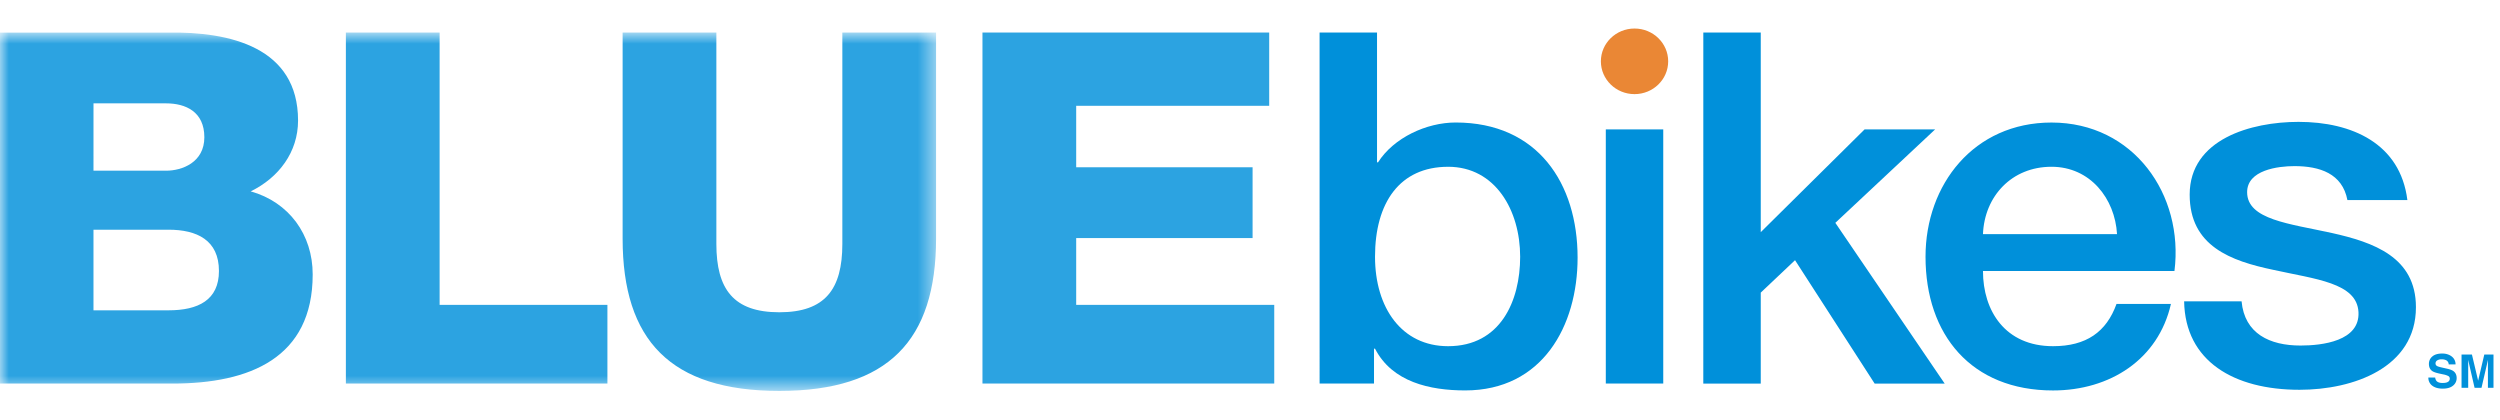 
<svg xmlns="http://www.w3.org/2000/svg" width="143" height="24" fill="none"><g clip-path="url(#a)"><mask id="b" width="54" height="22" x="0" y="1" maskUnits="userSpaceOnUse" style="mask-type:luminance"><path fill="#fff" fill-rule="evenodd" d="M0 1.86h53.543v20.502H0z" clip-rule="evenodd"/></mask><g fill="#2CA3E1" fill-rule="evenodd" clip-rule="evenodd" mask="url(#b)"><path d="M5.347 17.75h4.295c1.7 0 2.882-.59 2.882-2.25 0-1.77-1.268-2.361-2.882-2.361H5.347zm0-7.986h4.15c.923 0 2.192-.478 2.192-1.912 0-1.462-1.067-1.94-2.191-1.94h-4.15zM-.014 1.863h9.627c3.546-.057 7.436.843 7.436 5.033 0 1.8-1.095 3.262-2.709 4.05 2.191.617 3.546 2.474 3.546 4.751 0 4.78-3.603 6.243-8.014 6.243H-.014zM19.784 1.862h5.362V17.44h9.598v4.5h-14.96zM53.543 13.644c0 5.821-2.739 8.717-8.965 8.717s-8.964-2.896-8.964-8.717V1.862h5.362v12.092c0 2.586.98 3.908 3.602 3.908 2.623 0 3.604-1.322 3.604-3.908V1.861h5.361z"/></g><path fill="#2CA3E1" fill-rule="evenodd" d="M56.197 1.862h16.401v4.19h-11.04v3.515h10.09v4.05h-10.09v3.823h11.329v4.5h-16.69z" clip-rule="evenodd"/><path fill="#0090DA" fill-rule="evenodd" d="M82.83 9.54c-2.766 0-4.179 2.052-4.179 5.145 0 2.924 1.528 5.117 4.18 5.117 2.997 0 4.122-2.587 4.122-5.117 0-2.643-1.413-5.146-4.123-5.146m-7.35-7.678h3.286v7.424h.058c.894-1.406 2.768-2.278 4.439-2.278 4.698 0 6.975 3.487 6.975 7.733 0 3.908-2.017 7.592-6.428 7.592-2.017 0-4.179-.478-5.16-2.39h-.057v1.996h-3.112zM91.852 21.94h3.286V7.401h-3.286zM97.43 1.862h3.285V13.28l5.938-5.877h4.035l-5.707 5.343 6.255 9.195h-4.006l-4.554-7.058-1.961 1.855v5.203h-3.286z" clip-rule="evenodd"/><path fill="#0090DA" fill-rule="evenodd" d="M121.094 13.391c-.116-2.024-1.528-3.852-3.748-3.852-2.277 0-3.834 1.687-3.92 3.852zm-7.668 2.11c0 2.277 1.268 4.301 4.007 4.301 1.902 0 3.055-.815 3.632-2.418h3.113c-.721 3.178-3.488 4.95-6.745 4.95-4.67 0-7.293-3.178-7.293-7.649 0-4.133 2.767-7.676 7.206-7.676 4.699 0 7.581 4.133 7.033 8.492zM128.218 17.235c.172 1.855 1.613 2.53 3.371 2.53 1.24 0 3.402-.253 3.316-1.912-.087-1.687-2.479-1.884-4.871-2.418-2.422-.507-4.785-1.35-4.785-4.302 0-3.177 3.516-4.162 6.226-4.162 3.055 0 5.822 1.237 6.226 4.471h-3.43c-.289-1.518-1.586-1.94-3.027-1.94-.951 0-2.709.225-2.709 1.49 0 1.575 2.421 1.8 4.842 2.334 2.392.534 4.814 1.378 4.814 4.246 0 3.459-3.575 4.724-6.659 4.724-3.747 0-6.543-1.63-6.6-5.061z" clip-rule="evenodd"/><path fill="#EA8735" fill-rule="evenodd" d="M95.42 3.508c0 1.036-.862 1.876-1.925 1.876s-1.925-.84-1.925-1.876.862-1.876 1.925-1.876 1.925.84 1.925 1.876" clip-rule="evenodd"/><path fill="#0090DA" fill-rule="evenodd" d="M139.292 21.594a.4.4 0 0 0 .074.195q.102.117.348.117.147 0 .239-.03.174-.06.174-.221a.16.16 0 0 0-.085-.146 1 1 0 0 0-.271-.09l-.211-.045q-.312-.066-.429-.145-.197-.133-.197-.412a.54.54 0 0 1 .193-.425q.193-.17.568-.17.313 0 .532.16a.56.56 0 0 1 .231.463h-.392a.27.27 0 0 0-.157-.244.55.55 0 0 0-.243-.048.47.47 0 0 0-.258.062.2.2 0 0 0-.096.173q0 .102.094.152.061.035.26.08l.343.078q.224.052.337.138.175.135.175.389a.54.54 0 0 1-.207.433q-.206.172-.585.172-.386 0-.606-.17a.56.56 0 0 1-.221-.466zM142.102 20.278h.588v1.904h-.381v-1.288l.002-.155.001-.155-.37 1.598h-.396l-.368-1.598.002.155.001.155v1.288h-.381v-1.904h.594l.356 1.497z" clip-rule="evenodd"/></g><defs><clipPath id="a"><path fill="#fff" d="M0 .571h142.628v22.857H0z"/></clipPath></defs></svg>